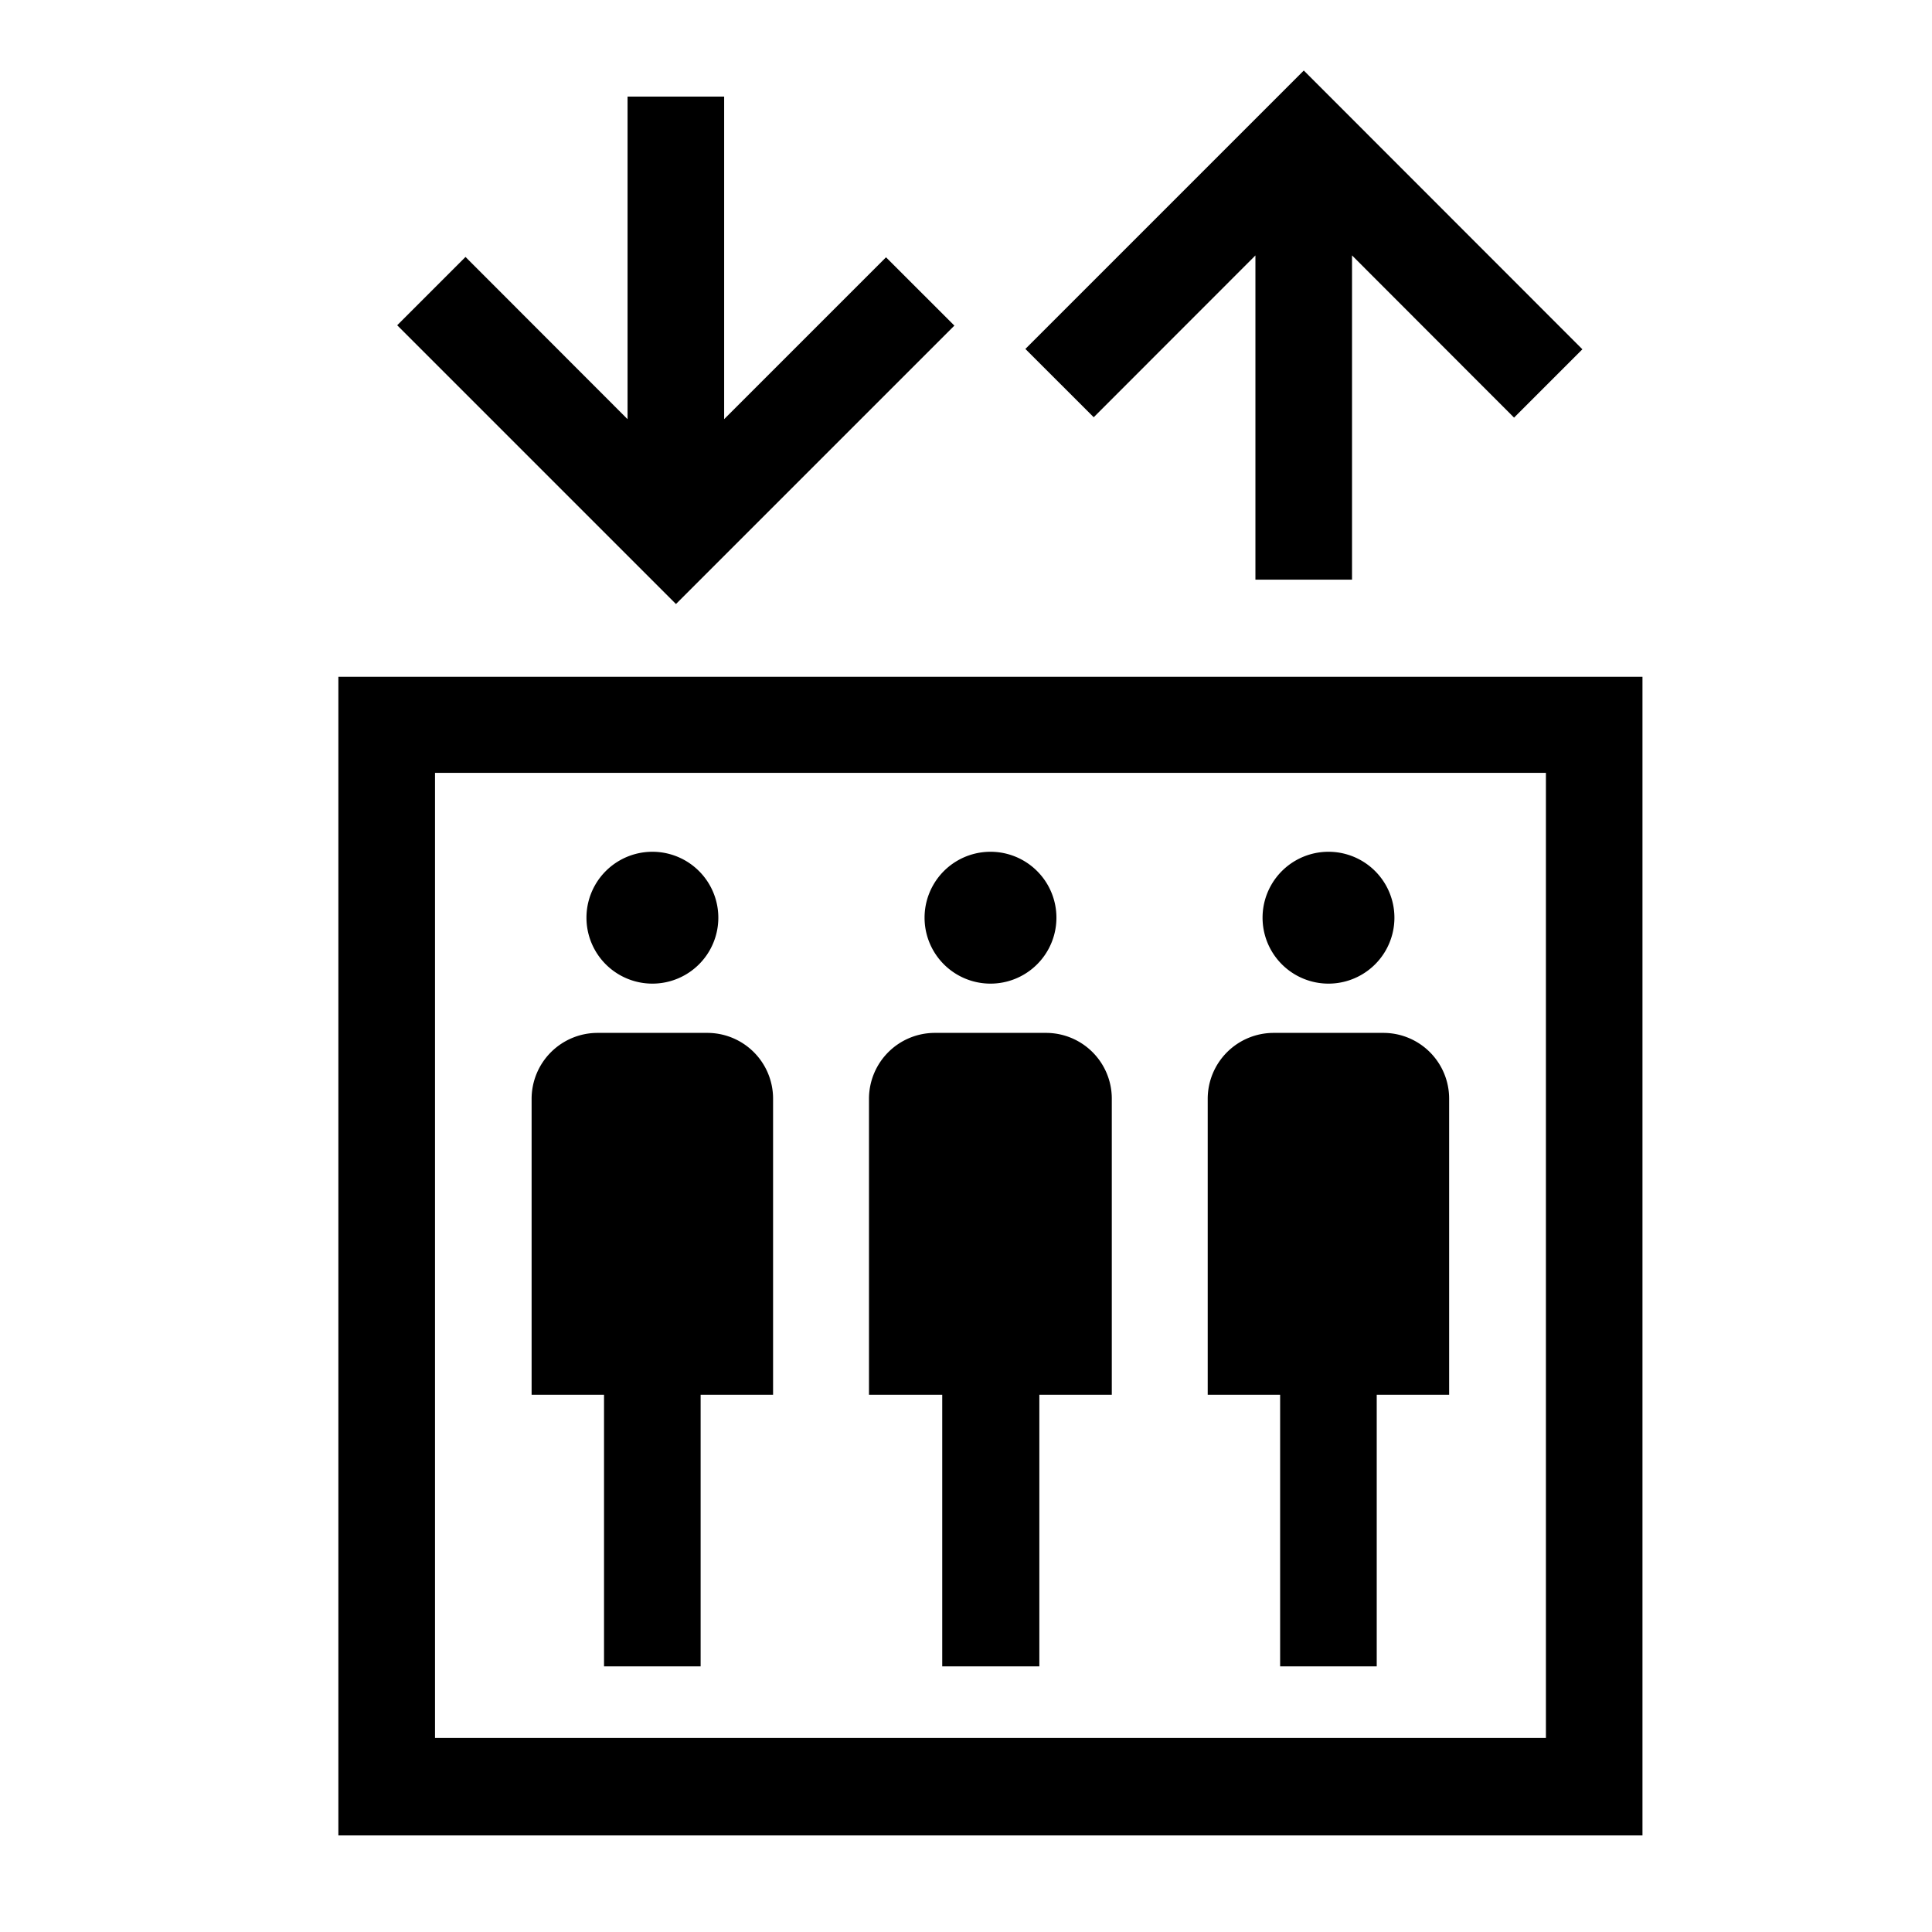 <svg xmlns="http://www.w3.org/2000/svg" width="56" height="56" fill="none" viewBox="0 0 56 56">
  <g clip-path="url(#a)">
    <path fill="#000" d="M18.91 28.511a1.911 1.911 0 1 0 0-3.822 1.911 1.911 0 0 0 0 3.822Zm-3.5 11.917h2.098v7.873h2.8v-7.873h2.1v-8.583a1.906 1.906 0 0 0-1.907-1.906h-3.18a1.912 1.912 0 0 0-1.912 1.906v8.583Zm13.3-11.917a1.911 1.911 0 1 0 0-3.822 1.911 1.911 0 0 0 0 3.822Zm-3.522 11.917h2.123v7.873h2.815v-7.873h2.1v-8.583a1.906 1.906 0 0 0-1.907-1.906h-3.2a1.91 1.91 0 0 0-1.931 1.906v8.583Zm13.319-11.917a1.911 1.911 0 1 0 0-3.822 1.911 1.911 0 0 0 0 3.822Zm-3.501 11.917h2.099v7.873h2.8v-7.873h2.099v-8.583a1.906 1.906 0 0 0-1.906-1.906h-3.18a1.912 1.912 0 0 0-1.912 1.906v8.583Z"/>
    <path fill="#000" d="M47.61 53.2H9.808V19.617h37.8V53.2Zm-35.001-2.825h32.2V22.402h-32.2v27.973Zm33.257-40.251-8.075-8.08-8.07 8.07 1.981 1.98 4.687-4.69v9.398h2.8V7.403l4.697 4.702 1.98-1.98ZM20.99 12.15V2.8h-2.8v9.35l-4.697-4.702-1.98 1.98 8.08 8.08 8.07-8.07-1.981-1.98-4.692 4.691Z"/>
  </g>
  <defs>
    <clipPath id="a">
      <path fill="#fff" d="M0 0h56v56H0z"/>
    </clipPath>
  </defs>
</svg>
